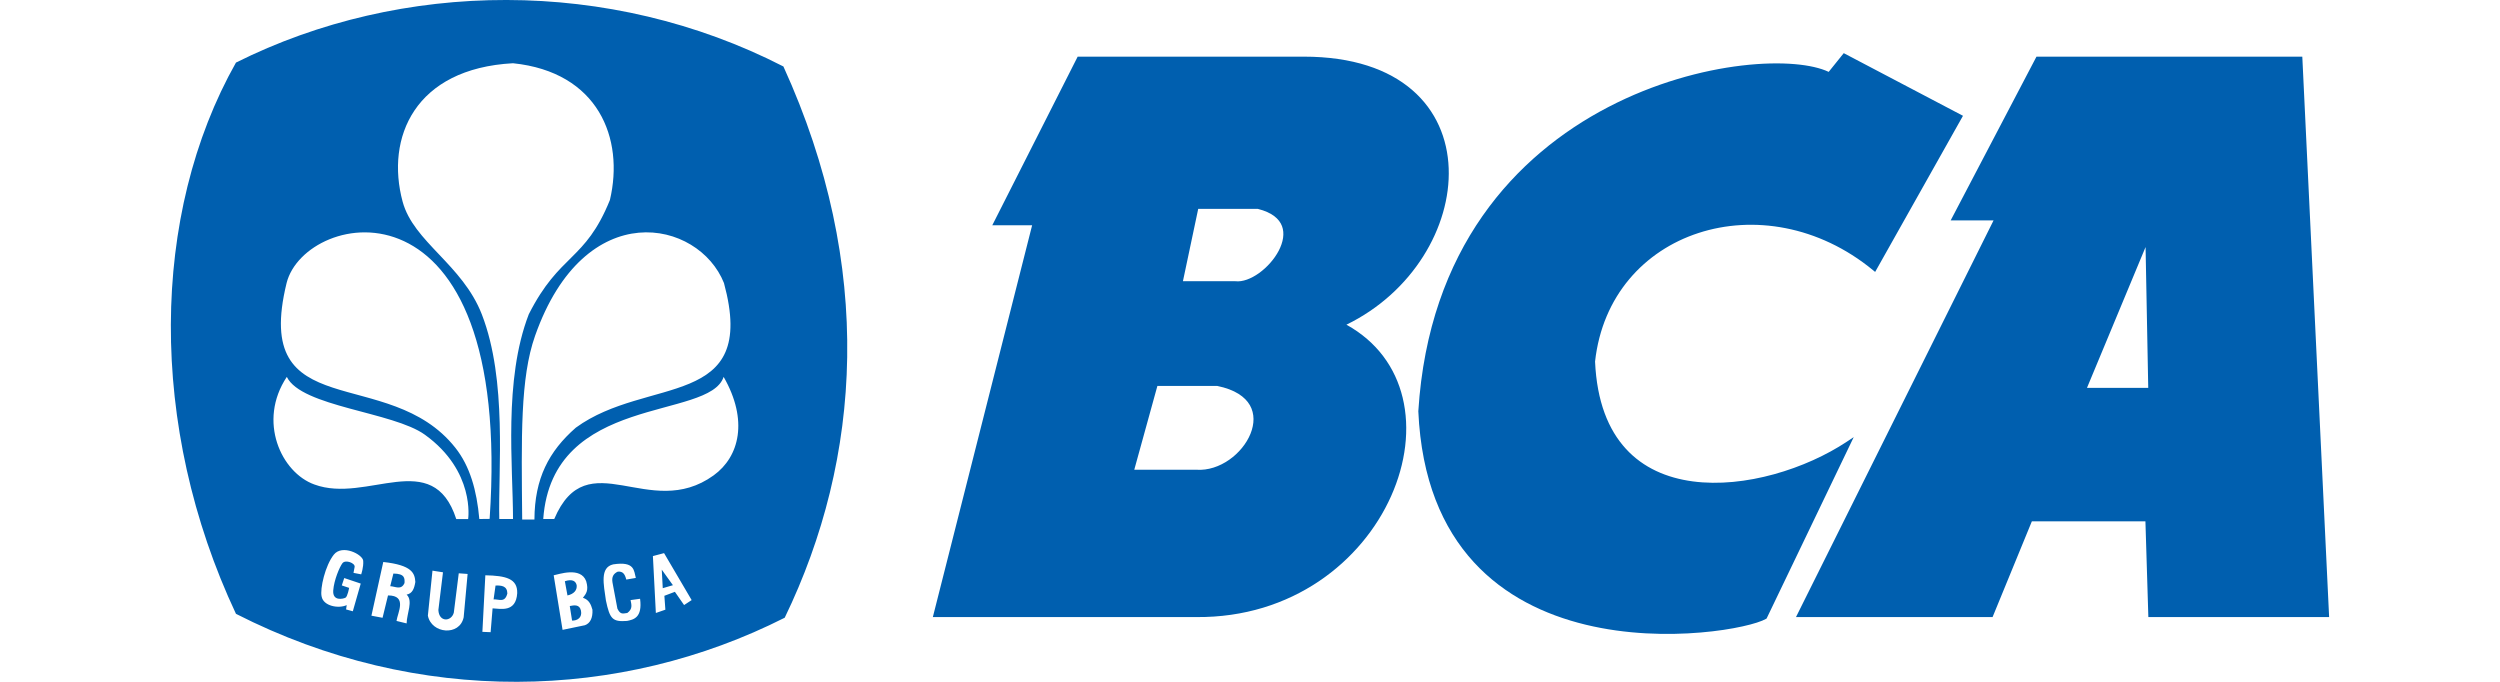 <svg width="88" height="24" viewBox="0 0 88 24" fill="none" xmlns="http://www.w3.org/2000/svg">
<g clip-path="url(#clip0_23854_6683)">
<path d="M47.211 11.424C52.011 9.231 52.721 2.076 45.893 2.076H37.985L35.063 7.846H36.438L32.942 21.637H42.111C48.8 21.695 51.808 13.764 47.211 11.424ZM42.111 16.617H39.819L40.678 13.501H42.855C45.434 14.021 43.83 16.733 42.111 16.617ZM43.486 9.981H41.538L42.111 7.269H44.288C46.392 7.789 44.575 10.097 43.486 9.981Z" fill="#005FAF"/>
<path fill-rule="evenodd" clip-rule="evenodd" d="M37.934 1.994H45.892C47.613 1.994 48.87 2.445 49.707 3.166C50.545 3.888 50.955 4.874 50.994 5.925C51.07 7.981 49.729 10.293 47.394 11.429C48.476 12.028 49.119 12.948 49.373 13.996C49.638 15.089 49.48 16.317 48.967 17.464C47.941 19.76 45.489 21.75 42.109 21.721H32.836L36.331 7.93H34.928L37.934 1.994ZM38.035 2.16L35.196 7.764H36.543L33.047 21.555H42.11L42.111 21.555C45.42 21.584 47.816 19.637 48.817 17.396C49.318 16.276 49.468 15.086 49.213 14.035C48.959 12.986 48.3 12.072 47.173 11.498L47.02 11.421L47.176 11.349C49.549 10.265 50.904 7.958 50.83 5.932C50.793 4.92 50.4 3.98 49.6 3.292C48.8 2.603 47.585 2.16 45.892 2.16H38.035ZM42.044 7.187H44.297L44.307 7.19C44.849 7.323 45.158 7.578 45.28 7.9C45.4 8.218 45.326 8.578 45.156 8.903C44.986 9.229 44.714 9.532 44.413 9.747C44.117 9.96 43.781 10.095 43.481 10.065H41.436L42.044 7.187ZM42.177 7.353L41.639 9.899H43.49L43.494 9.9C43.738 9.926 44.035 9.815 44.318 9.613C44.599 9.411 44.854 9.127 45.011 8.826C45.169 8.523 45.223 8.215 45.126 7.958C45.031 7.707 44.781 7.479 44.277 7.353H42.177ZM40.615 13.419H42.863L42.871 13.421C43.53 13.553 43.938 13.83 44.139 14.183C44.341 14.536 44.324 14.948 44.17 15.329C43.866 16.084 43.008 16.759 42.107 16.701H39.71L40.615 13.419ZM40.74 13.585L39.926 16.535H42.113L42.115 16.535C42.934 16.59 43.735 15.968 44.018 15.267C44.158 14.919 44.166 14.563 43.997 14.265C43.828 13.969 43.472 13.712 42.847 13.585H40.74Z" fill="#005FAF"/>
<path d="M65.983 9.446L68.985 4.109L64.923 1.976L64.393 2.634C62.201 1.466 50.726 3.079 50.008 14.477C50.437 24.04 61.078 22.32 62.121 21.713L65.048 15.621C62.182 17.522 56.313 18.435 56.065 12.724C56.58 8.015 62.101 6.256 65.983 9.446ZM80.963 2.077H71.734L68.801 7.674H70.308L63.353 21.637H70.085L71.467 18.27H75.6L75.703 21.637H81.9L80.963 2.077ZM73.339 13.735L75.599 8.303L75.702 13.735H73.339Z" fill="#005FAF"/>
<path fill-rule="evenodd" clip-rule="evenodd" d="M64.9 1.871L69.097 4.076L66.005 9.572L65.93 9.51C64.01 7.932 61.688 7.581 59.786 8.202C57.886 8.821 56.402 10.41 56.146 12.727C56.209 14.137 56.617 15.128 57.23 15.797C57.843 16.468 58.67 16.823 59.585 16.945C61.417 17.19 63.581 16.494 65.002 15.552L65.251 15.387L62.184 21.772L62.162 21.785C62.019 21.867 61.728 21.963 61.336 22.049C60.94 22.137 60.434 22.217 59.855 22.265C58.698 22.363 57.247 22.336 55.814 21.989C54.381 21.642 52.962 20.973 51.874 19.784C50.785 18.593 50.033 16.888 49.925 14.481L49.925 14.477L49.925 14.472C50.286 8.74 53.355 5.463 56.609 3.77C58.235 2.924 59.907 2.473 61.311 2.307C62.014 2.224 62.65 2.212 63.181 2.258C63.675 2.301 64.083 2.394 64.37 2.53L64.9 1.871ZM64.944 2.08L64.413 2.739L64.354 2.707C64.094 2.569 63.687 2.468 63.167 2.423C62.649 2.378 62.024 2.389 61.331 2.471C59.944 2.635 58.292 3.081 56.685 3.917C53.475 5.587 50.448 8.815 50.089 14.478C50.197 16.85 50.936 18.515 51.995 19.671C53.055 20.83 54.441 21.486 55.853 21.828C57.264 22.17 58.696 22.197 59.841 22.101C60.413 22.052 60.913 21.973 61.3 21.888C61.67 21.806 61.93 21.72 62.058 21.653L64.848 15.845C63.407 16.724 61.341 17.346 59.563 17.109C58.621 16.983 57.755 16.615 57.109 15.909C56.463 15.204 56.045 14.17 55.982 12.728L55.982 12.721L55.982 12.715C56.243 10.326 57.776 8.683 59.735 8.044C61.667 7.414 64.011 7.761 65.958 9.32L68.871 4.143L64.944 2.08ZM71.684 1.994H81.041L81.985 21.72H75.622L75.519 18.352H71.521L70.139 21.72H63.219L70.174 7.757H68.664L71.684 1.994ZM71.783 2.159L68.936 7.591H70.44L63.485 21.555H70.029L71.411 18.187H75.678L75.781 21.555H81.813L80.884 2.159H71.783ZM73.462 13.652H75.618L75.524 8.696L73.462 13.652ZM75.523 8.271L75.681 8.301L75.785 13.818H73.215L75.523 8.271Z" fill="#005FAF"/>
<path d="M23.329 20.704L23.687 20.599L23.294 20.052L23.329 20.704ZM17.443 20.61L17.374 21.1C17.552 21.082 17.772 21.237 17.859 20.89C17.853 20.62 17.648 20.605 17.443 20.61ZM20.299 20.599C20.27 20.466 20.159 20.368 19.883 20.459L19.975 20.96C20.202 20.909 20.319 20.774 20.299 20.599ZM13.847 20.189L13.736 20.634C13.914 20.641 14.122 20.786 14.239 20.523C14.247 20.358 14.254 20.193 13.847 20.189ZM20.056 21.332L20.137 21.845C20.327 21.85 20.5 21.735 20.45 21.496C20.401 21.265 20.209 21.302 20.056 21.332Z" fill="#005FAF"/>
<path d="M27.576 2.34C21.453 -0.801 14.14 -0.714 8.306 2.203C5.298 7.536 5.202 14.998 8.306 21.607C14.734 24.882 21.843 24.667 27.622 21.744C30.338 16.133 30.786 9.381 27.576 2.34ZM17.235 18.265L16.872 18.269C16.782 17.259 16.542 16.41 16.028 15.761C13.67 12.783 8.849 15.025 10.088 9.964C10.732 7.376 18.078 5.85 17.235 18.265ZM10.096 13.266C10.611 14.322 13.838 14.495 14.957 15.303C16.734 16.584 16.479 18.27 16.479 18.27H16.06C15.235 15.724 12.92 17.739 11.066 17.054C9.902 16.637 9.057 14.83 10.096 13.266ZM15.974 21.566L16.148 20.18L16.46 20.203L16.321 21.729C16.181 22.401 15.186 22.311 15.061 21.67L15.223 20.087L15.593 20.145L15.431 21.472C15.451 21.912 15.889 21.885 15.974 21.566ZM14.313 21.944L13.957 21.857C13.999 21.561 14.348 20.959 13.658 20.959L13.466 21.746L13.074 21.672L13.491 19.782C14.511 19.893 14.6 20.179 14.62 20.486C14.58 20.724 14.517 20.89 14.313 20.931C14.551 21.148 14.316 21.605 14.313 21.944ZM12.053 19.826C11.954 19.957 11.758 20.415 11.73 20.78C11.7 21.167 12.068 21.085 12.16 21.04C12.234 21.004 12.289 20.693 12.289 20.693L12.031 20.607L12.117 20.347L12.698 20.542L12.419 21.517L12.182 21.452L12.204 21.3C11.914 21.433 11.383 21.334 11.321 20.997C11.258 20.726 11.447 19.906 11.751 19.523C12.047 19.15 12.767 19.515 12.785 19.74C12.802 19.964 12.714 20.217 12.714 20.217L12.443 20.165C12.443 20.165 12.46 20.084 12.483 19.956C12.508 19.821 12.158 19.686 12.053 19.826ZM17.339 21.414L17.27 22.253L16.98 22.241L17.084 20.25C17.806 20.265 18.22 20.365 18.206 20.879C18.163 21.58 17.599 21.422 17.339 21.414ZM18.058 18.269H17.575C17.532 16.545 17.861 13.391 16.962 11.07C16.28 9.31 14.555 8.519 14.172 7.097C13.567 4.847 14.597 2.413 18.058 2.226C21.059 2.536 21.981 4.869 21.469 7.04C20.589 9.212 19.709 8.9 18.613 11.063C17.718 13.382 18.059 16.42 18.058 18.269ZM23.421 21.461L23.086 21.577L22.982 19.574L23.375 19.47L24.346 21.123L24.08 21.298L23.756 20.832L23.386 20.972L23.421 21.461ZM19.509 18.269H19.122C19.441 13.841 24.967 14.803 25.472 13.266C26.346 14.79 26.032 16.074 25.12 16.733C22.853 18.37 20.68 15.521 19.509 18.269ZM21.56 20.506L21.733 21.426C21.841 21.638 21.914 21.599 22.08 21.577C22.272 21.437 22.232 21.301 22.196 21.123L22.531 21.077C22.618 21.743 22.304 21.811 22.069 21.857C21.564 21.893 21.465 21.794 21.328 21.135C21.249 20.57 21.111 19.975 21.583 19.866C22.356 19.747 22.311 20.097 22.381 20.343L22.045 20.401C21.992 20.19 21.915 20.107 21.745 20.122C21.59 20.194 21.526 20.31 21.56 20.506ZM20.854 21.461C20.87 21.751 20.773 21.943 20.588 22.008L19.802 22.171L19.49 20.25C19.651 20.223 20.442 19.931 20.634 20.459C20.729 20.782 20.631 20.898 20.519 21.042C20.732 21.11 20.803 21.277 20.854 21.461ZM18.835 11.819C20.587 6.852 24.595 7.73 25.484 9.964C26.702 14.447 22.78 13.217 20.268 15.055C19.319 15.887 18.819 16.841 18.812 18.287H18.381C18.355 15.374 18.308 13.312 18.835 11.819Z" fill="#005FAF"/>
</g>
<defs>
<clipPath id="clip0_23854_6683">
<rect width="76" height="24" fill="white" transform="translate(6)"/>
</clipPath>
</defs>
</svg>
